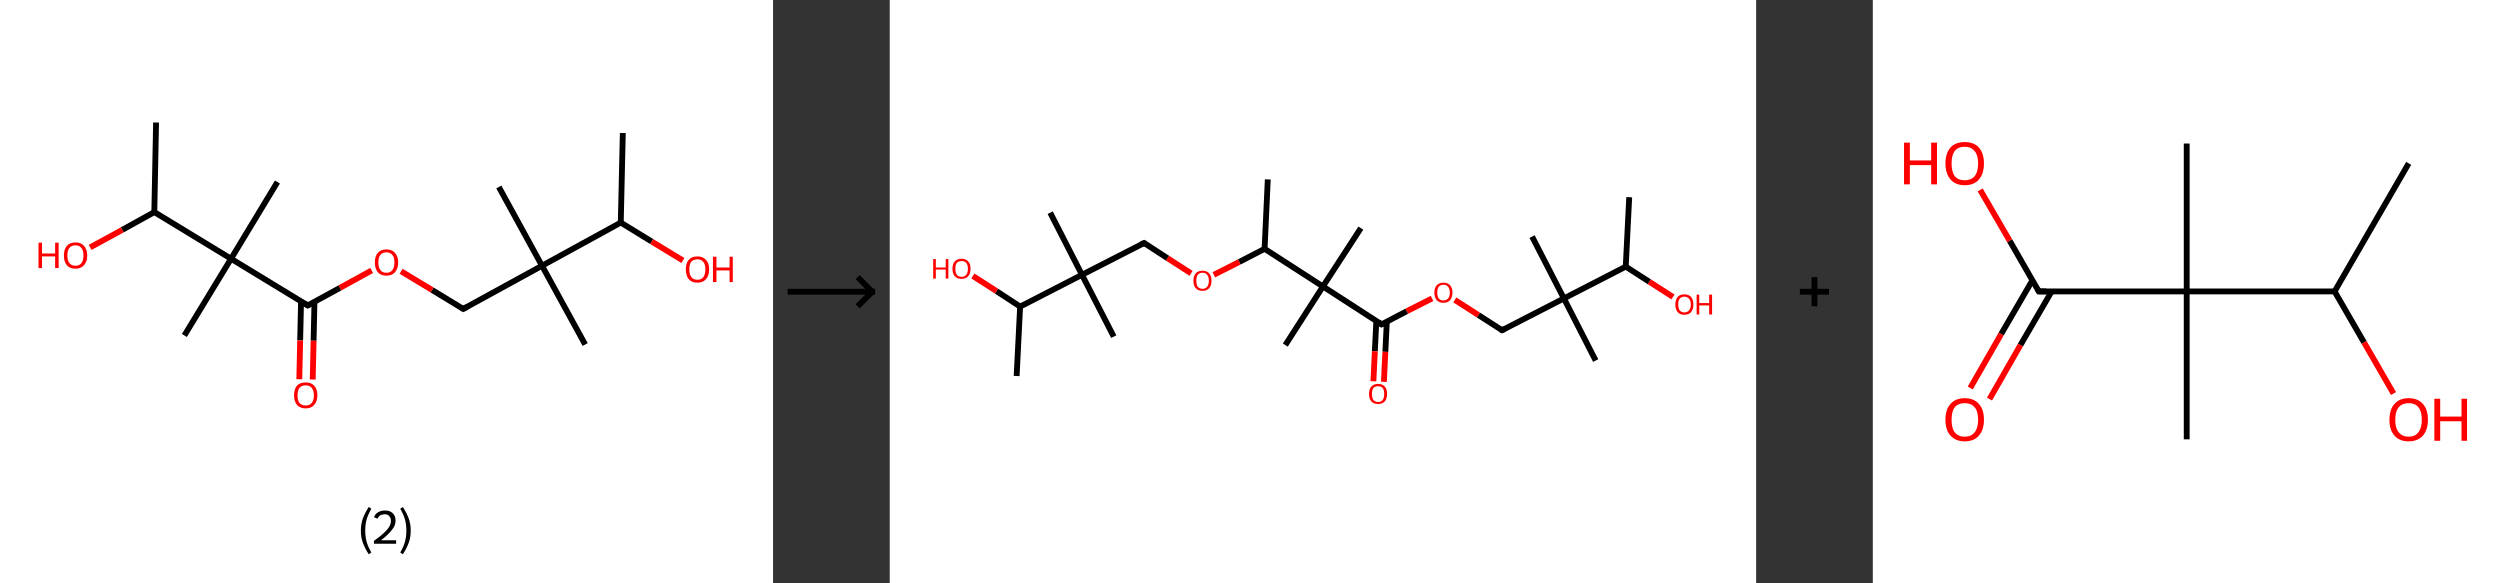 <?xml version='1.0' encoding='ASCII' standalone='yes'?>
<svg xmlns="http://www.w3.org/2000/svg" xmlns:xlink="http://www.w3.org/1999/xlink" version="1.1" width="857.0px" viewBox="0 0 857.0 200.0" height="200.0px">
  <rect x="0" y="0" width="857.0" height="200.0" fill="#333333" stroke="none"/>
  <g>
    <g transform="translate(0, 0) scale(1 1) "><!-- END OF HEADER -->
<rect style="opacity:1.0;fill:#FFFFFF;stroke:none" width="265.0" height="200.0" x="0.0" y="0.0"> </rect>
<path class="bond-0 atom-0 atom-1" d="M 213.5,45.6 L 212.8,76.3" style="fill:none;fill-rule:evenodd;stroke:#000000;stroke-width:2.0px;stroke-linecap:butt;stroke-linejoin:miter;stroke-opacity:1"/>
<path class="bond-1 atom-1 atom-2" d="M 212.8,76.3 L 223.4,82.8" style="fill:none;fill-rule:evenodd;stroke:#000000;stroke-width:2.0px;stroke-linecap:butt;stroke-linejoin:miter;stroke-opacity:1"/>
<path class="bond-1 atom-1 atom-2" d="M 223.4,82.8 L 234.1,89.3" style="fill:none;fill-rule:evenodd;stroke:#FF0000;stroke-width:2.0px;stroke-linecap:butt;stroke-linejoin:miter;stroke-opacity:1"/>
<path class="bond-2 atom-1 atom-3" d="M 212.8,76.3 L 185.8,91.1" style="fill:none;fill-rule:evenodd;stroke:#000000;stroke-width:2.0px;stroke-linecap:butt;stroke-linejoin:miter;stroke-opacity:1"/>
<path class="bond-3 atom-3 atom-4" d="M 185.8,91.1 L 200.6,118.1" style="fill:none;fill-rule:evenodd;stroke:#000000;stroke-width:2.0px;stroke-linecap:butt;stroke-linejoin:miter;stroke-opacity:1"/>
<path class="bond-4 atom-3 atom-5" d="M 185.8,91.1 L 171.0,64.1" style="fill:none;fill-rule:evenodd;stroke:#000000;stroke-width:2.0px;stroke-linecap:butt;stroke-linejoin:miter;stroke-opacity:1"/>
<path class="bond-5 atom-3 atom-6" d="M 185.8,91.1 L 158.8,105.9" style="fill:none;fill-rule:evenodd;stroke:#000000;stroke-width:2.0px;stroke-linecap:butt;stroke-linejoin:miter;stroke-opacity:1"/>
<path class="bond-6 atom-6 atom-7" d="M 158.8,105.9 L 148.1,99.4" style="fill:none;fill-rule:evenodd;stroke:#000000;stroke-width:2.0px;stroke-linecap:butt;stroke-linejoin:miter;stroke-opacity:1"/>
<path class="bond-6 atom-6 atom-7" d="M 148.1,99.4 L 137.5,93.0" style="fill:none;fill-rule:evenodd;stroke:#FF0000;stroke-width:2.0px;stroke-linecap:butt;stroke-linejoin:miter;stroke-opacity:1"/>
<path class="bond-7 atom-7 atom-8" d="M 127.4,92.7 L 116.5,98.7" style="fill:none;fill-rule:evenodd;stroke:#FF0000;stroke-width:2.0px;stroke-linecap:butt;stroke-linejoin:miter;stroke-opacity:1"/>
<path class="bond-7 atom-7 atom-8" d="M 116.5,98.7 L 105.5,104.7" style="fill:none;fill-rule:evenodd;stroke:#000000;stroke-width:2.0px;stroke-linecap:butt;stroke-linejoin:miter;stroke-opacity:1"/>
<path class="bond-8 atom-8 atom-9" d="M 103.2,103.3 L 102.9,116.7" style="fill:none;fill-rule:evenodd;stroke:#000000;stroke-width:2.0px;stroke-linecap:butt;stroke-linejoin:miter;stroke-opacity:1"/>
<path class="bond-8 atom-8 atom-9" d="M 102.9,116.7 L 102.6,130.0" style="fill:none;fill-rule:evenodd;stroke:#FF0000;stroke-width:2.0px;stroke-linecap:butt;stroke-linejoin:miter;stroke-opacity:1"/>
<path class="bond-8 atom-8 atom-9" d="M 107.8,103.4 L 107.5,116.8" style="fill:none;fill-rule:evenodd;stroke:#000000;stroke-width:2.0px;stroke-linecap:butt;stroke-linejoin:miter;stroke-opacity:1"/>
<path class="bond-8 atom-8 atom-9" d="M 107.5,116.8 L 107.2,130.1" style="fill:none;fill-rule:evenodd;stroke:#FF0000;stroke-width:2.0px;stroke-linecap:butt;stroke-linejoin:miter;stroke-opacity:1"/>
<path class="bond-9 atom-8 atom-10" d="M 105.5,104.7 L 79.2,88.7" style="fill:none;fill-rule:evenodd;stroke:#000000;stroke-width:2.0px;stroke-linecap:butt;stroke-linejoin:miter;stroke-opacity:1"/>
<path class="bond-10 atom-10 atom-11" d="M 79.2,88.7 L 63.2,115.0" style="fill:none;fill-rule:evenodd;stroke:#000000;stroke-width:2.0px;stroke-linecap:butt;stroke-linejoin:miter;stroke-opacity:1"/>
<path class="bond-11 atom-10 atom-12" d="M 79.2,88.7 L 95.1,62.4" style="fill:none;fill-rule:evenodd;stroke:#000000;stroke-width:2.0px;stroke-linecap:butt;stroke-linejoin:miter;stroke-opacity:1"/>
<path class="bond-12 atom-10 atom-13" d="M 79.2,88.7 L 52.9,72.7" style="fill:none;fill-rule:evenodd;stroke:#000000;stroke-width:2.0px;stroke-linecap:butt;stroke-linejoin:miter;stroke-opacity:1"/>
<path class="bond-13 atom-13 atom-14" d="M 52.9,72.7 L 53.5,42.0" style="fill:none;fill-rule:evenodd;stroke:#000000;stroke-width:2.0px;stroke-linecap:butt;stroke-linejoin:miter;stroke-opacity:1"/>
<path class="bond-14 atom-13 atom-15" d="M 52.9,72.7 L 41.9,78.8" style="fill:none;fill-rule:evenodd;stroke:#000000;stroke-width:2.0px;stroke-linecap:butt;stroke-linejoin:miter;stroke-opacity:1"/>
<path class="bond-14 atom-13 atom-15" d="M 41.9,78.8 L 30.9,84.8" style="fill:none;fill-rule:evenodd;stroke:#FF0000;stroke-width:2.0px;stroke-linecap:butt;stroke-linejoin:miter;stroke-opacity:1"/>
<path d="M 160.1,105.2 L 158.8,105.9 L 158.2,105.6" style="fill:none;stroke:#000000;stroke-width:2.0px;stroke-linecap:butt;stroke-linejoin:miter;stroke-opacity:1;"/>
<path d="M 106.0,104.4 L 105.5,104.7 L 104.2,103.9" style="fill:none;stroke:#000000;stroke-width:2.0px;stroke-linecap:butt;stroke-linejoin:miter;stroke-opacity:1;"/>
<path class="atom-2" d="M 235.1 92.3 Q 235.1 90.2, 236.1 89.1 Q 237.1 87.9, 239.1 87.9 Q 241.0 87.9, 242.0 89.1 Q 243.1 90.2, 243.1 92.3 Q 243.1 94.5, 242.0 95.7 Q 241.0 96.9, 239.1 96.9 Q 237.1 96.9, 236.1 95.7 Q 235.1 94.5, 235.1 92.3 M 239.1 95.9 Q 240.4 95.9, 241.1 95.0 Q 241.8 94.1, 241.8 92.3 Q 241.8 90.6, 241.1 89.8 Q 240.4 88.9, 239.1 88.9 Q 237.7 88.9, 237.0 89.7 Q 236.3 90.6, 236.3 92.3 Q 236.3 94.1, 237.0 95.0 Q 237.7 95.9, 239.1 95.9 " fill="#FF0000"/>
<path class="atom-2" d="M 244.4 88.0 L 245.6 88.0 L 245.6 91.7 L 250.1 91.7 L 250.1 88.0 L 251.2 88.0 L 251.2 96.7 L 250.1 96.7 L 250.1 92.7 L 245.6 92.7 L 245.6 96.7 L 244.4 96.7 L 244.4 88.0 " fill="#FF0000"/>
<path class="atom-7" d="M 128.5 89.9 Q 128.5 87.9, 129.5 86.7 Q 130.5 85.5, 132.5 85.5 Q 134.4 85.5, 135.4 86.7 Q 136.5 87.9, 136.5 89.9 Q 136.5 92.1, 135.4 93.3 Q 134.4 94.5, 132.5 94.5 Q 130.5 94.5, 129.5 93.3 Q 128.5 92.1, 128.5 89.9 M 132.5 93.5 Q 133.8 93.5, 134.5 92.6 Q 135.2 91.7, 135.2 89.9 Q 135.2 88.2, 134.5 87.4 Q 133.8 86.5, 132.5 86.5 Q 131.1 86.5, 130.4 87.4 Q 129.7 88.2, 129.7 89.9 Q 129.7 91.7, 130.4 92.6 Q 131.1 93.5, 132.5 93.5 " fill="#FF0000"/>
<path class="atom-9" d="M 100.8 135.5 Q 100.8 133.4, 101.8 132.2 Q 102.8 131.1, 104.8 131.1 Q 106.7 131.1, 107.7 132.2 Q 108.8 133.4, 108.8 135.5 Q 108.8 137.6, 107.7 138.8 Q 106.7 140.0, 104.8 140.0 Q 102.9 140.0, 101.8 138.8 Q 100.8 137.6, 100.8 135.5 M 104.8 139.0 Q 106.1 139.0, 106.8 138.2 Q 107.6 137.3, 107.6 135.5 Q 107.6 133.8, 106.8 132.9 Q 106.1 132.1, 104.8 132.1 Q 103.5 132.1, 102.7 132.9 Q 102.0 133.8, 102.0 135.5 Q 102.0 137.3, 102.7 138.2 Q 103.5 139.0, 104.8 139.0 " fill="#FF0000"/>
<path class="atom-15" d="M 13.2 83.2 L 14.4 83.2 L 14.4 86.9 L 18.9 86.9 L 18.9 83.2 L 20.1 83.2 L 20.1 91.9 L 18.9 91.9 L 18.9 87.9 L 14.4 87.9 L 14.4 91.9 L 13.2 91.9 L 13.2 83.2 " fill="#FF0000"/>
<path class="atom-15" d="M 21.9 87.6 Q 21.9 85.5, 22.9 84.3 Q 23.9 83.1, 25.9 83.1 Q 27.8 83.1, 28.8 84.3 Q 29.9 85.5, 29.9 87.6 Q 29.9 89.7, 28.8 90.9 Q 27.8 92.1, 25.9 92.1 Q 23.9 92.1, 22.9 90.9 Q 21.9 89.7, 21.9 87.6 M 25.9 91.1 Q 27.2 91.1, 27.9 90.2 Q 28.6 89.3, 28.6 87.6 Q 28.6 85.8, 27.9 85.0 Q 27.2 84.1, 25.9 84.1 Q 24.5 84.1, 23.8 85.0 Q 23.1 85.8, 23.1 87.6 Q 23.1 89.3, 23.8 90.2 Q 24.5 91.1, 25.9 91.1 " fill="#FF0000"/>
<path class="legend" d="M 123.7 181.9 Q 123.7 179.6, 124.4 177.7 Q 125.1 175.8, 126.4 173.8 L 127.3 174.4 Q 126.2 176.3, 125.7 178.0 Q 125.2 179.7, 125.2 181.9 Q 125.2 184.0, 125.7 185.8 Q 126.2 187.5, 127.3 189.4 L 126.4 190.0 Q 125.1 188.0, 124.4 186.1 Q 123.7 184.2, 123.7 181.9 " fill="#000000"/>
<path class="legend" d="M 128.2 177.3 Q 128.6 176.2, 129.6 175.6 Q 130.6 175.0, 132.0 175.0 Q 133.7 175.0, 134.6 175.9 Q 135.6 176.8, 135.6 178.5 Q 135.6 180.2, 134.3 181.7 Q 133.1 183.3, 130.6 185.2 L 135.8 185.2 L 135.8 186.4 L 128.2 186.4 L 128.2 185.4 Q 130.3 183.9, 131.5 182.8 Q 132.8 181.6, 133.4 180.6 Q 134.0 179.6, 134.0 178.6 Q 134.0 177.5, 133.4 176.9 Q 132.9 176.3, 132.0 176.3 Q 131.1 176.3, 130.4 176.6 Q 129.8 177.0, 129.4 177.8 L 128.2 177.3 " fill="#000000"/>
<path class="legend" d="M 140.8 181.9 Q 140.8 184.2, 140.1 186.1 Q 139.4 188.0, 138.1 190.0 L 137.2 189.4 Q 138.3 187.5, 138.8 185.8 Q 139.3 184.0, 139.3 181.9 Q 139.3 179.7, 138.8 178.0 Q 138.3 176.3, 137.2 174.4 L 138.1 173.8 Q 139.4 175.8, 140.1 177.7 Q 140.8 179.6, 140.8 181.9 " fill="#000000"/>
</g>
    <g transform="translate(265.0, 0) scale(1 1) "><line x1="5" y1="100" x2="35" y2="100" style="stroke:rgb(0,0,0);stroke-width:2"/>
  <line x1="34" y1="100" x2="29" y2="95" style="stroke:rgb(0,0,0);stroke-width:2"/>
  <line x1="34" y1="100" x2="29" y2="105" style="stroke:rgb(0,0,0);stroke-width:2"/>
</g>
    <g transform="translate(305.0, 0) scale(1 1) "><!-- END OF HEADER -->
<rect style="opacity:1.0;fill:#FFFFFF;stroke:none" width="297.0" height="200.0" x="0.0" y="0.0"> </rect>
<path class="bond-0 atom-0 atom-1" d="M 253.5,67.6 L 252.3,91.4" style="fill:none;fill-rule:evenodd;stroke:#000000;stroke-width:2.0px;stroke-linecap:butt;stroke-linejoin:miter;stroke-opacity:1"/>
<path class="bond-1 atom-1 atom-2" d="M 252.3,91.4 L 260.4,96.6" style="fill:none;fill-rule:evenodd;stroke:#000000;stroke-width:2.0px;stroke-linecap:butt;stroke-linejoin:miter;stroke-opacity:1"/>
<path class="bond-1 atom-1 atom-2" d="M 260.4,96.6 L 268.5,101.8" style="fill:none;fill-rule:evenodd;stroke:#FF0000;stroke-width:2.0px;stroke-linecap:butt;stroke-linejoin:miter;stroke-opacity:1"/>
<path class="bond-2 atom-1 atom-3" d="M 252.3,91.4 L 231.1,102.3" style="fill:none;fill-rule:evenodd;stroke:#000000;stroke-width:2.0px;stroke-linecap:butt;stroke-linejoin:miter;stroke-opacity:1"/>
<path class="bond-3 atom-3 atom-4" d="M 231.1,102.3 L 242.0,123.6" style="fill:none;fill-rule:evenodd;stroke:#000000;stroke-width:2.0px;stroke-linecap:butt;stroke-linejoin:miter;stroke-opacity:1"/>
<path class="bond-4 atom-3 atom-5" d="M 231.1,102.3 L 220.2,81.1" style="fill:none;fill-rule:evenodd;stroke:#000000;stroke-width:2.0px;stroke-linecap:butt;stroke-linejoin:miter;stroke-opacity:1"/>
<path class="bond-5 atom-3 atom-6" d="M 231.1,102.3 L 209.9,113.2" style="fill:none;fill-rule:evenodd;stroke:#000000;stroke-width:2.0px;stroke-linecap:butt;stroke-linejoin:miter;stroke-opacity:1"/>
<path class="bond-6 atom-6 atom-7" d="M 209.9,113.2 L 201.8,108.0" style="fill:none;fill-rule:evenodd;stroke:#000000;stroke-width:2.0px;stroke-linecap:butt;stroke-linejoin:miter;stroke-opacity:1"/>
<path class="bond-6 atom-6 atom-7" d="M 201.8,108.0 L 193.7,102.8" style="fill:none;fill-rule:evenodd;stroke:#FF0000;stroke-width:2.0px;stroke-linecap:butt;stroke-linejoin:miter;stroke-opacity:1"/>
<path class="bond-7 atom-7 atom-8" d="M 185.9,102.3 L 177.2,106.7" style="fill:none;fill-rule:evenodd;stroke:#FF0000;stroke-width:2.0px;stroke-linecap:butt;stroke-linejoin:miter;stroke-opacity:1"/>
<path class="bond-7 atom-7 atom-8" d="M 177.2,106.7 L 168.6,111.2" style="fill:none;fill-rule:evenodd;stroke:#000000;stroke-width:2.0px;stroke-linecap:butt;stroke-linejoin:miter;stroke-opacity:1"/>
<path class="bond-8 atom-8 atom-9" d="M 166.8,110.1 L 166.3,120.4" style="fill:none;fill-rule:evenodd;stroke:#000000;stroke-width:2.0px;stroke-linecap:butt;stroke-linejoin:miter;stroke-opacity:1"/>
<path class="bond-8 atom-8 atom-9" d="M 166.3,120.4 L 165.8,130.7" style="fill:none;fill-rule:evenodd;stroke:#FF0000;stroke-width:2.0px;stroke-linecap:butt;stroke-linejoin:miter;stroke-opacity:1"/>
<path class="bond-8 atom-8 atom-9" d="M 170.4,110.2 L 169.9,120.6" style="fill:none;fill-rule:evenodd;stroke:#000000;stroke-width:2.0px;stroke-linecap:butt;stroke-linejoin:miter;stroke-opacity:1"/>
<path class="bond-8 atom-8 atom-9" d="M 169.9,120.6 L 169.4,130.9" style="fill:none;fill-rule:evenodd;stroke:#FF0000;stroke-width:2.0px;stroke-linecap:butt;stroke-linejoin:miter;stroke-opacity:1"/>
<path class="bond-9 atom-8 atom-10" d="M 168.6,111.2 L 148.5,98.2" style="fill:none;fill-rule:evenodd;stroke:#000000;stroke-width:2.0px;stroke-linecap:butt;stroke-linejoin:miter;stroke-opacity:1"/>
<path class="bond-10 atom-10 atom-11" d="M 148.5,98.2 L 135.6,118.3" style="fill:none;fill-rule:evenodd;stroke:#000000;stroke-width:2.0px;stroke-linecap:butt;stroke-linejoin:miter;stroke-opacity:1"/>
<path class="bond-11 atom-10 atom-12" d="M 148.5,98.2 L 161.5,78.2" style="fill:none;fill-rule:evenodd;stroke:#000000;stroke-width:2.0px;stroke-linecap:butt;stroke-linejoin:miter;stroke-opacity:1"/>
<path class="bond-12 atom-10 atom-13" d="M 148.5,98.2 L 128.5,85.3" style="fill:none;fill-rule:evenodd;stroke:#000000;stroke-width:2.0px;stroke-linecap:butt;stroke-linejoin:miter;stroke-opacity:1"/>
<path class="bond-13 atom-13 atom-14" d="M 128.5,85.3 L 129.6,61.5" style="fill:none;fill-rule:evenodd;stroke:#000000;stroke-width:2.0px;stroke-linecap:butt;stroke-linejoin:miter;stroke-opacity:1"/>
<path class="bond-14 atom-13 atom-15" d="M 128.5,85.3 L 119.8,89.8" style="fill:none;fill-rule:evenodd;stroke:#000000;stroke-width:2.0px;stroke-linecap:butt;stroke-linejoin:miter;stroke-opacity:1"/>
<path class="bond-14 atom-13 atom-15" d="M 119.8,89.8 L 111.1,94.2" style="fill:none;fill-rule:evenodd;stroke:#FF0000;stroke-width:2.0px;stroke-linecap:butt;stroke-linejoin:miter;stroke-opacity:1"/>
<path class="bond-15 atom-15 atom-16" d="M 103.3,93.7 L 95.2,88.5" style="fill:none;fill-rule:evenodd;stroke:#FF0000;stroke-width:2.0px;stroke-linecap:butt;stroke-linejoin:miter;stroke-opacity:1"/>
<path class="bond-15 atom-15 atom-16" d="M 95.2,88.5 L 87.2,83.3" style="fill:none;fill-rule:evenodd;stroke:#000000;stroke-width:2.0px;stroke-linecap:butt;stroke-linejoin:miter;stroke-opacity:1"/>
<path class="bond-16 atom-16 atom-17" d="M 87.2,83.3 L 65.9,94.2" style="fill:none;fill-rule:evenodd;stroke:#000000;stroke-width:2.0px;stroke-linecap:butt;stroke-linejoin:miter;stroke-opacity:1"/>
<path class="bond-17 atom-17 atom-18" d="M 65.9,94.2 L 76.8,115.4" style="fill:none;fill-rule:evenodd;stroke:#000000;stroke-width:2.0px;stroke-linecap:butt;stroke-linejoin:miter;stroke-opacity:1"/>
<path class="bond-18 atom-17 atom-19" d="M 65.9,94.2 L 55.0,72.9" style="fill:none;fill-rule:evenodd;stroke:#000000;stroke-width:2.0px;stroke-linecap:butt;stroke-linejoin:miter;stroke-opacity:1"/>
<path class="bond-19 atom-17 atom-20" d="M 65.9,94.2 L 44.7,105.1" style="fill:none;fill-rule:evenodd;stroke:#000000;stroke-width:2.0px;stroke-linecap:butt;stroke-linejoin:miter;stroke-opacity:1"/>
<path class="bond-20 atom-20 atom-21" d="M 44.7,105.1 L 43.5,128.9" style="fill:none;fill-rule:evenodd;stroke:#000000;stroke-width:2.0px;stroke-linecap:butt;stroke-linejoin:miter;stroke-opacity:1"/>
<path class="bond-21 atom-20 atom-22" d="M 44.7,105.1 L 36.6,99.8" style="fill:none;fill-rule:evenodd;stroke:#000000;stroke-width:2.0px;stroke-linecap:butt;stroke-linejoin:miter;stroke-opacity:1"/>
<path class="bond-21 atom-20 atom-22" d="M 36.6,99.8 L 28.5,94.6" style="fill:none;fill-rule:evenodd;stroke:#FF0000;stroke-width:2.0px;stroke-linecap:butt;stroke-linejoin:miter;stroke-opacity:1"/>
<path d="M 210.9,112.7 L 209.9,113.2 L 209.5,113.0" style="fill:none;stroke:#000000;stroke-width:2.0px;stroke-linecap:butt;stroke-linejoin:miter;stroke-opacity:1;"/>
<path d="M 169.0,111.0 L 168.6,111.2 L 167.6,110.5" style="fill:none;stroke:#000000;stroke-width:2.0px;stroke-linecap:butt;stroke-linejoin:miter;stroke-opacity:1;"/>
<path d="M 87.6,83.5 L 87.2,83.3 L 86.1,83.8" style="fill:none;stroke:#000000;stroke-width:2.0px;stroke-linecap:butt;stroke-linejoin:miter;stroke-opacity:1;"/>
<path class="atom-2" d="M 269.3 104.4 Q 269.3 102.8, 270.1 101.8 Q 270.9 100.9, 272.4 100.9 Q 273.9 100.9, 274.7 101.8 Q 275.5 102.8, 275.5 104.4 Q 275.5 106.0, 274.7 107.0 Q 273.9 107.9, 272.4 107.9 Q 270.9 107.9, 270.1 107.0 Q 269.3 106.0, 269.3 104.4 M 272.4 107.1 Q 273.4 107.1, 274.0 106.4 Q 274.6 105.7, 274.6 104.4 Q 274.6 103.0, 274.0 102.4 Q 273.4 101.7, 272.4 101.7 Q 271.4 101.7, 270.8 102.4 Q 270.3 103.0, 270.3 104.4 Q 270.3 105.7, 270.8 106.4 Q 271.4 107.1, 272.4 107.1 " fill="#FF0000"/>
<path class="atom-2" d="M 276.6 101.0 L 277.5 101.0 L 277.5 103.9 L 280.9 103.9 L 280.9 101.0 L 281.9 101.0 L 281.9 107.8 L 280.9 107.8 L 280.9 104.7 L 277.5 104.7 L 277.5 107.8 L 276.6 107.8 L 276.6 101.0 " fill="#FF0000"/>
<path class="atom-7" d="M 186.7 100.3 Q 186.7 98.7, 187.5 97.8 Q 188.3 96.9, 189.8 96.9 Q 191.3 96.9, 192.1 97.8 Q 192.9 98.7, 192.9 100.3 Q 192.9 101.9, 192.1 102.9 Q 191.3 103.8, 189.8 103.8 Q 188.3 103.8, 187.5 102.9 Q 186.7 101.9, 186.7 100.3 M 189.8 103.0 Q 190.8 103.0, 191.4 102.3 Q 192.0 101.7, 192.0 100.3 Q 192.0 99.0, 191.4 98.3 Q 190.8 97.6, 189.8 97.6 Q 188.8 97.6, 188.2 98.3 Q 187.7 99.0, 187.7 100.3 Q 187.7 101.7, 188.2 102.3 Q 188.8 103.0, 189.8 103.0 " fill="#FF0000"/>
<path class="atom-9" d="M 164.3 135.0 Q 164.3 133.4, 165.1 132.5 Q 165.9 131.6, 167.4 131.6 Q 168.9 131.6, 169.7 132.5 Q 170.5 133.4, 170.5 135.0 Q 170.5 136.7, 169.7 137.6 Q 168.9 138.5, 167.4 138.5 Q 165.9 138.5, 165.1 137.6 Q 164.3 136.7, 164.3 135.0 M 167.4 137.8 Q 168.4 137.8, 169.0 137.1 Q 169.5 136.4, 169.5 135.0 Q 169.5 133.7, 169.0 133.0 Q 168.4 132.4, 167.4 132.4 Q 166.4 132.4, 165.8 133.0 Q 165.3 133.7, 165.3 135.0 Q 165.3 136.4, 165.8 137.1 Q 166.4 137.8, 167.4 137.8 " fill="#FF0000"/>
<path class="atom-15" d="M 104.1 96.2 Q 104.1 94.6, 104.9 93.7 Q 105.7 92.8, 107.2 92.8 Q 108.7 92.8, 109.5 93.7 Q 110.3 94.6, 110.3 96.2 Q 110.3 97.9, 109.5 98.8 Q 108.7 99.7, 107.2 99.7 Q 105.7 99.7, 104.9 98.8 Q 104.1 97.9, 104.1 96.2 M 107.2 99.0 Q 108.3 99.0, 108.8 98.3 Q 109.4 97.6, 109.4 96.2 Q 109.4 94.9, 108.8 94.2 Q 108.3 93.5, 107.2 93.5 Q 106.2 93.5, 105.6 94.2 Q 105.1 94.9, 105.1 96.2 Q 105.1 97.6, 105.6 98.3 Q 106.2 99.0, 107.2 99.0 " fill="#FF0000"/>
<path class="atom-22" d="M 14.9 88.8 L 15.8 88.8 L 15.8 91.7 L 19.2 91.7 L 19.2 88.8 L 20.1 88.8 L 20.1 95.5 L 19.2 95.5 L 19.2 92.4 L 15.8 92.4 L 15.8 95.5 L 14.9 95.5 L 14.9 88.8 " fill="#FF0000"/>
<path class="atom-22" d="M 21.5 92.1 Q 21.5 90.5, 22.3 89.6 Q 23.1 88.7, 24.6 88.7 Q 26.1 88.7, 26.9 89.6 Q 27.7 90.5, 27.7 92.1 Q 27.7 93.8, 26.9 94.7 Q 26.1 95.6, 24.6 95.6 Q 23.1 95.6, 22.3 94.7 Q 21.5 93.8, 21.5 92.1 M 24.6 94.9 Q 25.7 94.9, 26.2 94.2 Q 26.8 93.5, 26.8 92.1 Q 26.8 90.8, 26.2 90.1 Q 25.7 89.5, 24.6 89.5 Q 23.6 89.5, 23.0 90.1 Q 22.5 90.8, 22.5 92.1 Q 22.5 93.5, 23.0 94.2 Q 23.6 94.9, 24.6 94.9 " fill="#FF0000"/>
</g>
    <g transform="translate(602.0, 0) scale(1 1) "><line x1="15" y1="100" x2="25" y2="100" style="stroke:rgb(0,0,0);stroke-width:2"/>
  <line x1="20" y1="95" x2="20" y2="105" style="stroke:rgb(0,0,0);stroke-width:2"/>
</g>
    <g transform="translate(642.0, 0) scale(1 1) "><!-- END OF HEADER -->
<rect style="opacity:1.0;fill:#FFFFFF;stroke:none" width="215.0" height="200.0" x="0.0" y="0.0"> </rect>
<path class="bond-0 atom-0 atom-1" d="M 183.7,56.0 L 158.3,99.9" style="fill:none;fill-rule:evenodd;stroke:#000000;stroke-width:2.0px;stroke-linecap:butt;stroke-linejoin:miter;stroke-opacity:1"/>
<path class="bond-1 atom-1 atom-2" d="M 158.3,99.9 L 168.4,117.4" style="fill:none;fill-rule:evenodd;stroke:#000000;stroke-width:2.0px;stroke-linecap:butt;stroke-linejoin:miter;stroke-opacity:1"/>
<path class="bond-1 atom-1 atom-2" d="M 168.4,117.4 L 178.5,134.9" style="fill:none;fill-rule:evenodd;stroke:#FF0000;stroke-width:2.0px;stroke-linecap:butt;stroke-linejoin:miter;stroke-opacity:1"/>
<path class="bond-2 atom-1 atom-3" d="M 158.3,99.9 L 107.6,99.9" style="fill:none;fill-rule:evenodd;stroke:#000000;stroke-width:2.0px;stroke-linecap:butt;stroke-linejoin:miter;stroke-opacity:1"/>
<path class="bond-3 atom-3 atom-4" d="M 107.6,99.9 L 107.6,49.2" style="fill:none;fill-rule:evenodd;stroke:#000000;stroke-width:2.0px;stroke-linecap:butt;stroke-linejoin:miter;stroke-opacity:1"/>
<path class="bond-4 atom-3 atom-5" d="M 107.6,99.9 L 107.6,150.6" style="fill:none;fill-rule:evenodd;stroke:#000000;stroke-width:2.0px;stroke-linecap:butt;stroke-linejoin:miter;stroke-opacity:1"/>
<path class="bond-5 atom-3 atom-6" d="M 107.6,99.9 L 56.9,99.9" style="fill:none;fill-rule:evenodd;stroke:#000000;stroke-width:2.0px;stroke-linecap:butt;stroke-linejoin:miter;stroke-opacity:1"/>
<path class="bond-6 atom-6 atom-7" d="M 54.7,96.1 L 44.0,114.5" style="fill:none;fill-rule:evenodd;stroke:#000000;stroke-width:2.0px;stroke-linecap:butt;stroke-linejoin:miter;stroke-opacity:1"/>
<path class="bond-6 atom-6 atom-7" d="M 44.0,114.5 L 33.4,133.0" style="fill:none;fill-rule:evenodd;stroke:#FF0000;stroke-width:2.0px;stroke-linecap:butt;stroke-linejoin:miter;stroke-opacity:1"/>
<path class="bond-6 atom-6 atom-7" d="M 61.3,99.9 L 50.6,118.3" style="fill:none;fill-rule:evenodd;stroke:#000000;stroke-width:2.0px;stroke-linecap:butt;stroke-linejoin:miter;stroke-opacity:1"/>
<path class="bond-6 atom-6 atom-7" d="M 50.6,118.3 L 40.0,136.8" style="fill:none;fill-rule:evenodd;stroke:#FF0000;stroke-width:2.0px;stroke-linecap:butt;stroke-linejoin:miter;stroke-opacity:1"/>
<path class="bond-7 atom-6 atom-8" d="M 56.9,99.9 L 46.9,82.5" style="fill:none;fill-rule:evenodd;stroke:#000000;stroke-width:2.0px;stroke-linecap:butt;stroke-linejoin:miter;stroke-opacity:1"/>
<path class="bond-7 atom-6 atom-8" d="M 46.9,82.5 L 36.8,65.1" style="fill:none;fill-rule:evenodd;stroke:#FF0000;stroke-width:2.0px;stroke-linecap:butt;stroke-linejoin:miter;stroke-opacity:1"/>
<path d="M 59.4,99.9 L 56.9,99.9 L 56.4,99.0" style="fill:none;stroke:#000000;stroke-width:2.0px;stroke-linecap:butt;stroke-linejoin:miter;stroke-opacity:1;"/>
<path class="atom-2" d="M 177.1 143.9 Q 177.1 140.4, 178.8 138.5 Q 180.5 136.5, 183.7 136.5 Q 186.9 136.5, 188.6 138.5 Q 190.3 140.4, 190.3 143.9 Q 190.3 147.3, 188.6 149.3 Q 186.8 151.3, 183.7 151.3 Q 180.5 151.3, 178.8 149.3 Q 177.1 147.4, 177.1 143.9 M 183.7 149.7 Q 185.9 149.7, 187.0 148.2 Q 188.2 146.7, 188.2 143.9 Q 188.2 141.0, 187.0 139.6 Q 185.9 138.2, 183.7 138.2 Q 181.5 138.2, 180.3 139.6 Q 179.1 141.0, 179.1 143.9 Q 179.1 146.8, 180.3 148.2 Q 181.5 149.7, 183.7 149.7 " fill="#FF0000"/>
<path class="atom-2" d="M 192.5 136.7 L 194.5 136.7 L 194.5 142.8 L 201.8 142.8 L 201.8 136.7 L 203.7 136.7 L 203.7 151.1 L 201.8 151.1 L 201.8 144.4 L 194.5 144.4 L 194.5 151.1 L 192.5 151.1 L 192.5 136.7 " fill="#FF0000"/>
<path class="atom-7" d="M 24.9 143.9 Q 24.9 140.4, 26.6 138.5 Q 28.3 136.5, 31.5 136.5 Q 34.7 136.5, 36.4 138.5 Q 38.1 140.4, 38.1 143.9 Q 38.1 147.3, 36.4 149.3 Q 34.7 151.3, 31.5 151.3 Q 28.4 151.3, 26.6 149.3 Q 24.9 147.4, 24.9 143.9 M 31.5 149.7 Q 33.7 149.7, 34.9 148.2 Q 36.1 146.7, 36.1 143.9 Q 36.1 141.0, 34.9 139.6 Q 33.7 138.2, 31.5 138.2 Q 29.3 138.2, 28.1 139.6 Q 27.0 141.0, 27.0 143.9 Q 27.0 146.8, 28.1 148.2 Q 29.3 149.7, 31.5 149.7 " fill="#FF0000"/>
<path class="atom-8" d="M 10.7 48.9 L 12.7 48.9 L 12.7 55.0 L 20.0 55.0 L 20.0 48.9 L 22.0 48.9 L 22.0 63.2 L 20.0 63.2 L 20.0 56.6 L 12.7 56.6 L 12.7 63.2 L 10.7 63.2 L 10.7 48.9 " fill="#FF0000"/>
<path class="atom-8" d="M 24.9 56.0 Q 24.9 52.6, 26.6 50.6 Q 28.3 48.7, 31.5 48.7 Q 34.7 48.7, 36.4 50.6 Q 38.1 52.6, 38.1 56.0 Q 38.1 59.5, 36.4 61.5 Q 34.7 63.5, 31.5 63.5 Q 28.4 63.5, 26.6 61.5 Q 24.9 59.5, 24.9 56.0 M 31.5 61.8 Q 33.7 61.8, 34.9 60.4 Q 36.1 58.9, 36.1 56.0 Q 36.1 53.2, 34.9 51.8 Q 33.7 50.3, 31.5 50.3 Q 29.3 50.3, 28.1 51.7 Q 27.0 53.2, 27.0 56.0 Q 27.0 58.9, 28.1 60.4 Q 29.3 61.8, 31.5 61.8 " fill="#FF0000"/>
</g>
  </g>
</svg>
